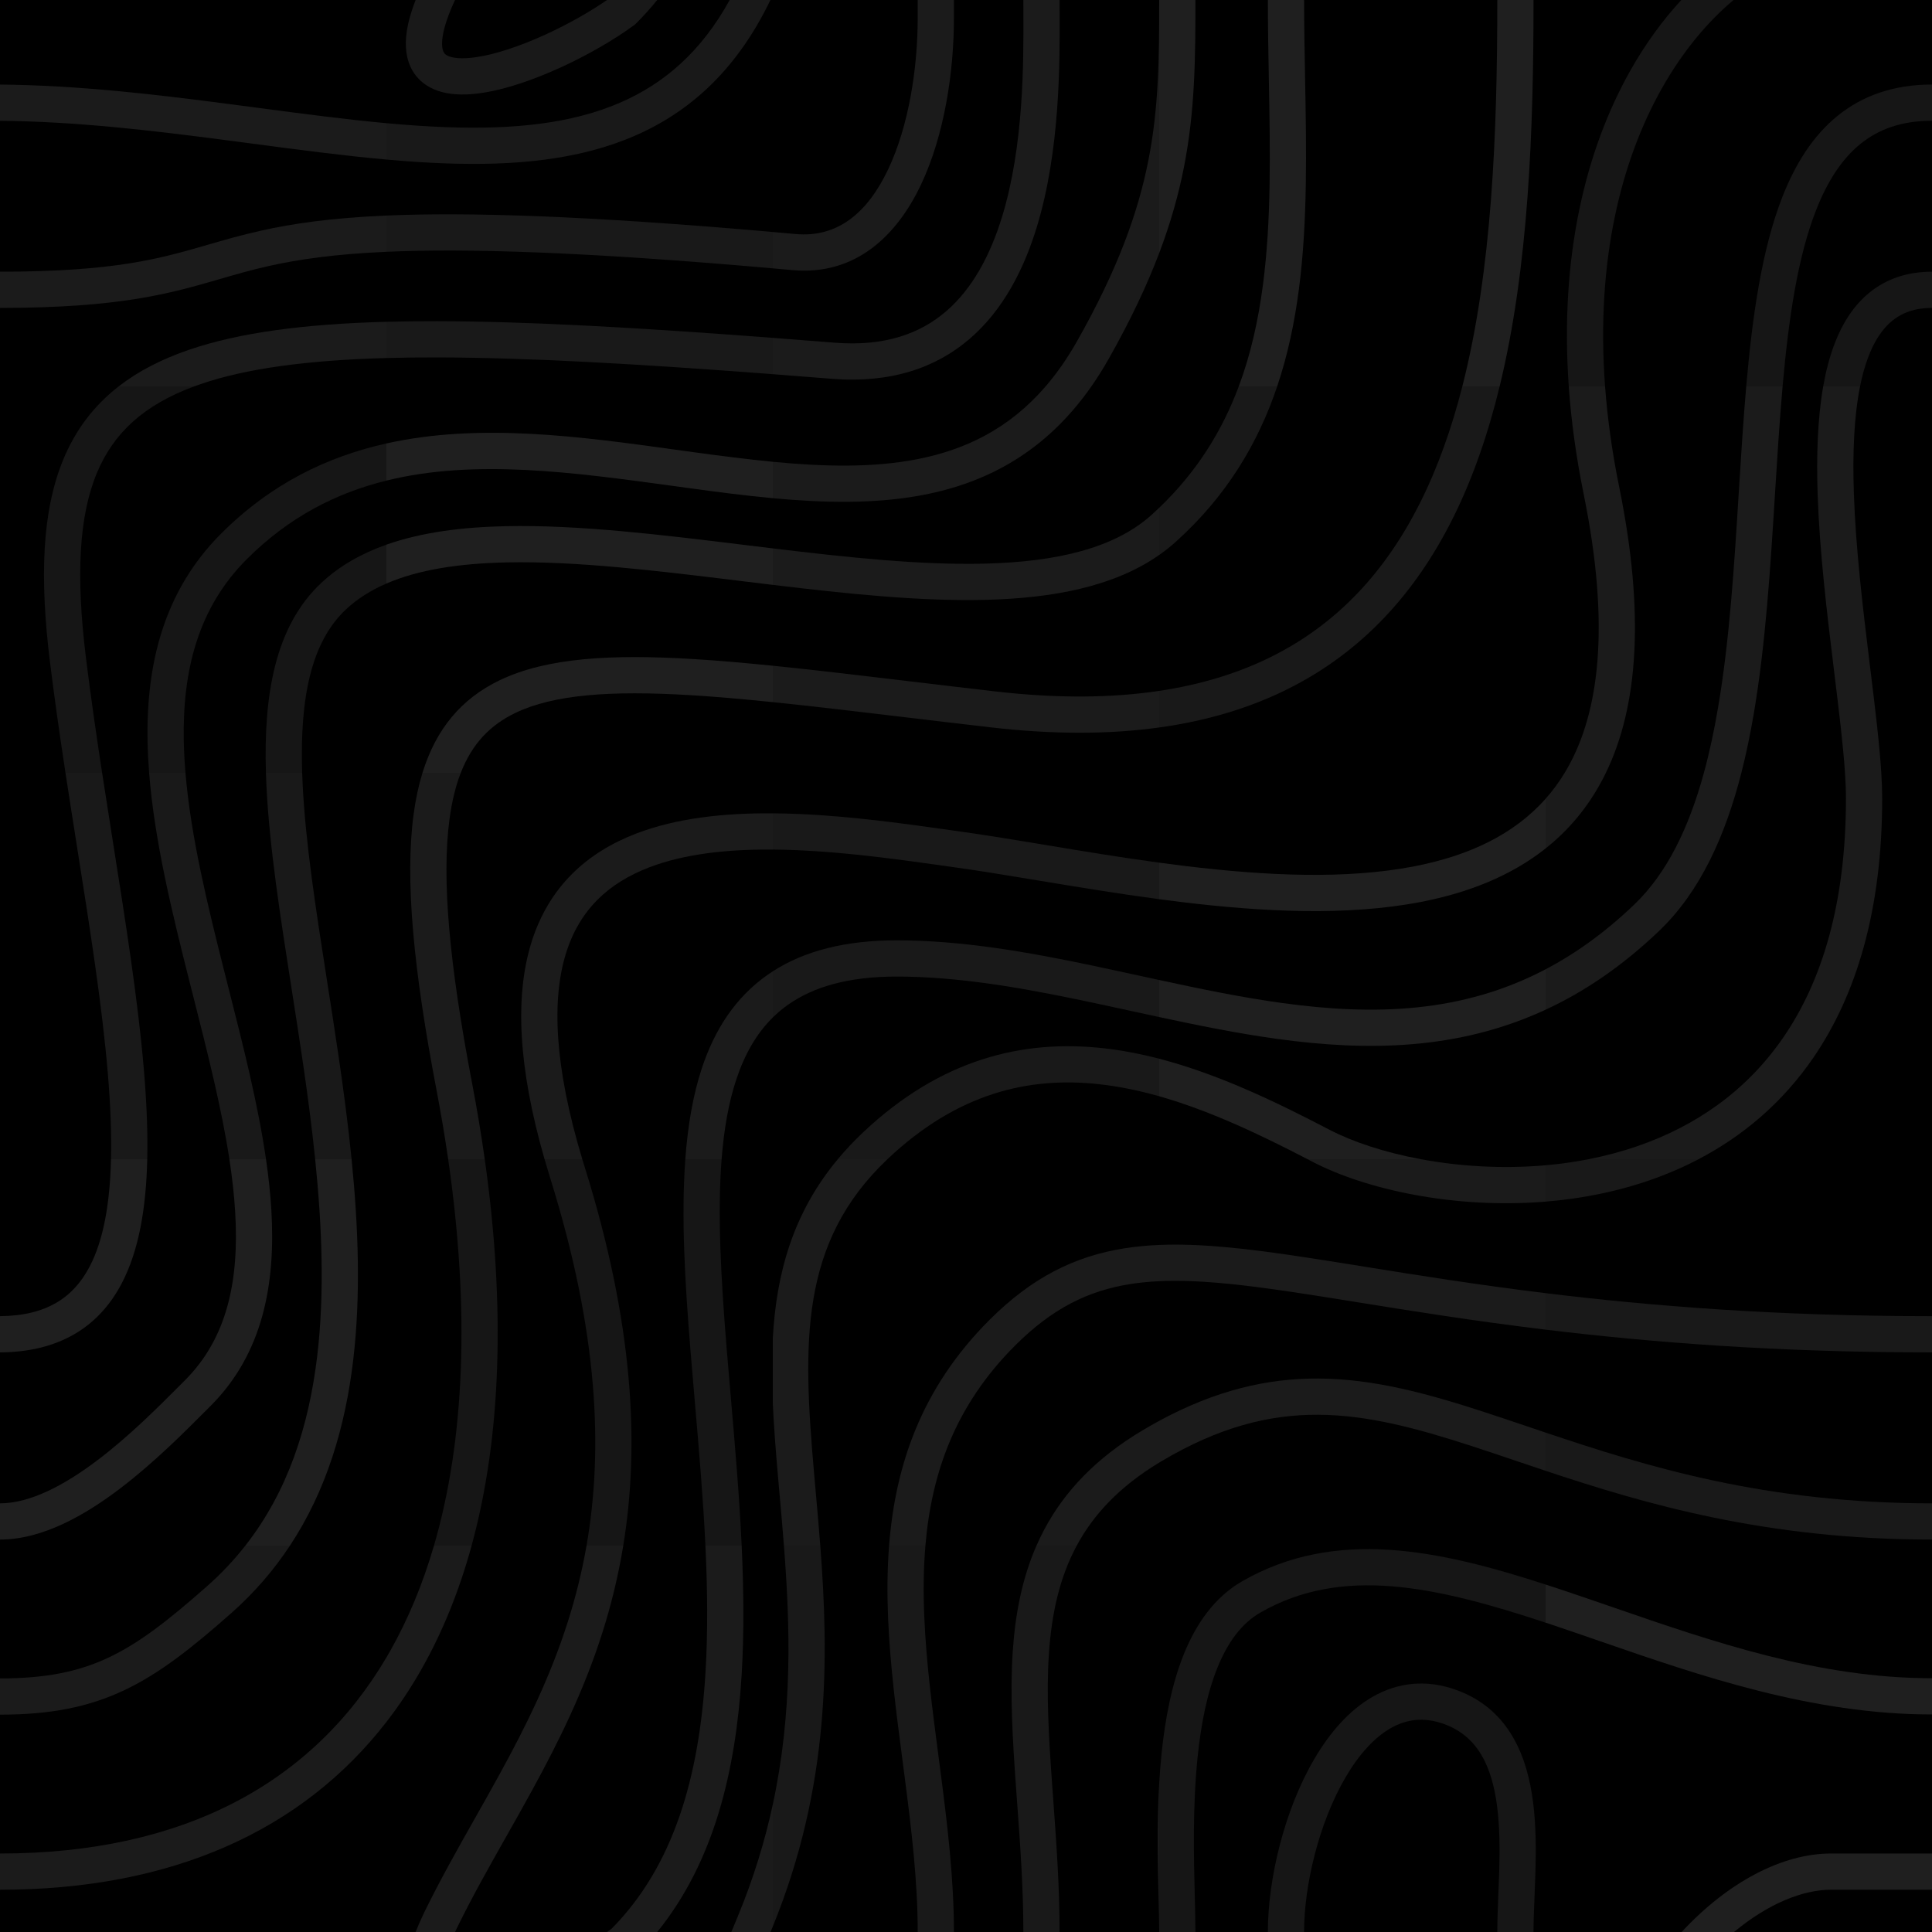 <svg width="160" height="160" viewBox="0 0 160 160" fill="none" xmlns="http://www.w3.org/2000/svg">
<g clip-path="url(#clip0_239_7422)">
<rect width="160" height="160" fill="black"/>
<g opacity="0.15">
<path d="M32 39.801V36.725C27.108 37.815 22.45 40.054 18.314 44.189C13.553 48.95 12.097 55.003 12.221 61.422C12.237 62.272 12.282 63.132 12.35 64H15.359C15.285 63.109 15.237 62.23 15.22 61.364C15.106 55.435 16.447 50.3 20.436 46.311C23.922 42.824 27.821 40.835 32 39.801Z" fill="#929292"/>
<path d="M25.024 64H22.023C21.828 57.619 22.748 51.893 26.599 48.281C28.117 46.857 29.948 45.83 32 45.106V48.326C30.707 48.885 29.586 49.592 28.651 50.469C25.783 53.159 24.823 57.744 25.024 64Z" fill="#929292"/>
<path d="M8.456 64C7.971 60.827 7.507 57.628 7.114 54.442C6.279 47.673 6.537 42.756 8.018 39.186C9.396 35.865 11.906 33.542 16.077 32H9.826C7.789 33.584 6.269 35.574 5.247 38.037C3.463 42.338 3.283 47.89 4.136 54.809C4.514 57.872 4.957 60.952 5.422 64H8.456Z" fill="#929292"/>
</g>
<g opacity="0.15">
<path d="M15.359 64H12.35C12.794 69.638 14.255 75.606 15.718 81.384C15.807 81.737 15.897 82.09 15.986 82.442L15.993 82.47C17.187 87.175 18.344 91.736 18.997 96H22.029C21.363 91.428 20.138 86.602 18.926 81.831C18.826 81.436 18.726 81.041 18.626 80.647C17.171 74.9 15.799 69.251 15.359 64Z" fill="#A8A8A8"/>
<path d="M29.117 96H26.101C25.834 93.398 25.489 90.778 25.109 88.168C24.803 86.066 24.475 83.965 24.149 81.886L24.149 81.886C23.215 75.914 22.309 70.126 22.064 65.042C22.047 64.693 22.033 64.346 22.023 64H25.024C25.034 64.296 25.046 64.595 25.061 64.898C25.297 69.807 26.165 75.357 27.091 81.274C27.421 83.385 27.759 85.543 28.078 87.736C28.474 90.46 28.839 93.228 29.117 96Z" fill="#A8A8A8"/>
<path d="M12.194 96C12.218 94.954 12.208 93.878 12.171 92.777C11.988 87.405 11.135 81.196 10.129 74.676C9.879 73.053 9.619 71.411 9.357 69.756L9.357 69.754C9.056 67.852 8.752 65.931 8.456 64H5.422C5.743 66.108 6.074 68.201 6.4 70.262C6.66 71.908 6.918 73.535 7.164 75.133C8.17 81.656 8.996 87.705 9.172 92.879C9.21 93.97 9.217 95.011 9.193 96H12.194Z" fill="#A8A8A8"/>
</g>
<g opacity="0.15">
<path d="M22.029 96H18.997C19.226 97.498 19.393 98.958 19.477 100.376C19.819 106.109 18.789 110.839 15.314 114.314C15.181 114.447 15.045 114.584 14.905 114.724L14.905 114.724L14.902 114.727C13.111 116.522 10.759 118.88 8.169 120.854C5.326 123.021 2.478 124.5 0 124.5V127.5C3.522 127.5 7.049 125.479 9.987 123.24C12.747 121.136 15.236 118.641 17.012 116.86C17.158 116.714 17.299 116.572 17.436 116.436C21.773 112.098 22.838 106.344 22.472 100.198C22.39 98.83 22.237 97.427 22.029 96Z" fill="#D0D0D0"/>
<path d="M24.015 128H20.321C23.809 123.547 25.577 118.173 26.276 112.25C26.882 107.103 26.674 101.594 26.101 96H29.117C29.68 101.625 29.884 107.268 29.255 112.602C28.601 118.151 27.039 123.418 24.015 128Z" fill="#D0D0D0"/>
<path d="M0 112C2.366 111.983 4.4 111.496 6.1 110.524C7.837 109.531 9.131 108.084 10.062 106.319C11.511 103.572 12.102 100.014 12.194 96H9.193C9.101 99.746 8.551 102.754 7.409 104.919C6.705 106.254 5.787 107.248 4.611 107.92C3.453 108.582 1.955 108.983 0 108.999L0 112Z" fill="#D0D0D0"/>
</g>
<g opacity="0.15">
<path d="M0 142V139C3.836 139 6.542 138.433 9.029 137.254C11.558 136.055 13.955 134.179 17.133 131.375C18.327 130.321 19.386 129.194 20.321 128H24.015C22.682 130.019 21.066 131.906 19.117 133.625C15.92 136.446 13.254 138.57 10.315 139.965C7.333 141.379 4.164 142 0 142Z" fill="#B5B5B5"/>
<path d="M0 156.5V153.5C15.225 153.5 25.881 147.64 32 137.267V142.607C25.02 151.614 14.21 156.5 0 156.5Z" fill="#B5B5B5"/>
</g>
<g opacity="0.15">
<path d="M64 41.258V38.244C61.905 38.042 59.747 37.763 57.537 37.462C56.966 37.384 56.392 37.305 55.815 37.225C48.056 36.152 39.736 35.001 32 36.725V39.801C39.32 37.99 47.498 39.113 55.823 40.255C56.259 40.315 56.695 40.375 57.132 40.434C59.423 40.747 61.723 41.047 64 41.258Z" fill="#D0D0D0"/>
<path d="M32 48.326V45.106C34.941 44.068 38.334 43.651 41.905 43.576C47.919 43.449 54.804 44.291 61.583 45.121L61.886 45.158C62.592 45.244 63.297 45.33 64 45.415V48.437C63.173 48.338 62.346 48.237 61.522 48.136L61.354 48.115C54.472 47.273 47.766 46.453 41.968 46.575C38.012 46.658 34.647 47.181 32 48.326Z" fill="#D0D0D0"/>
<path d="M38.161 64H34.989C36.11 60.379 38.193 57.867 41.382 56.335C45.308 54.45 50.696 54.174 57.368 54.577C59.425 54.701 61.635 54.893 64 55.133V58.148C61.56 57.898 59.292 57.699 57.187 57.571C50.539 57.17 45.848 57.519 42.681 59.04C40.623 60.027 39.111 61.562 38.161 64Z" fill="#D0D0D0"/>
</g>
<g opacity="0.15">
<path d="M90.383 32H86.592C83.569 35.508 79.936 37.267 75.874 38.045C72.237 38.741 68.248 38.652 64 38.244V41.258C68.302 41.658 72.521 41.741 76.438 40.991C81.838 39.958 86.645 37.348 90.383 32Z" fill="#B4B4B4"/>
<path d="M64 48.437V45.415C70.201 46.164 76.245 46.812 81.581 46.677C87.558 46.525 92.313 45.391 95.371 42.636C95.585 42.443 95.795 42.248 96 42.052V45.96C92.214 48.608 87.132 49.537 81.657 49.676C76.196 49.815 70.08 49.168 64 48.437Z" fill="#B4B4B4"/>
<path d="M64 58.148L64 55.133C67.465 55.484 71.259 55.937 75.382 56.429C77.631 56.698 79.978 56.978 82.422 57.26C87.586 57.855 92.082 57.803 96 57.216V60.247C91.888 60.818 87.266 60.838 82.078 60.24C79.589 59.953 77.215 59.67 74.95 59.399L74.95 59.399C70.966 58.923 67.324 58.489 64 58.148Z" fill="#B4B4B4"/>
</g>
<g opacity="0.15">
<path d="M35.94 128C38.478 119.298 38.93 108.528 37.115 96H40.145C41.873 108.234 41.511 119.028 39.058 128H35.94Z" fill="#929292"/>
<path d="M48.574 128C49.96 120.048 49.556 110.352 45.568 97.572C45.402 97.039 45.245 96.516 45.097 96H48.224C48.291 96.224 48.361 96.45 48.432 96.678C52.468 109.612 52.984 119.645 51.616 128H48.574Z" fill="#929292"/>
<path d="M59.761 96C59.409 100.511 59.702 105.787 60.167 111.52C60.28 112.921 60.404 114.347 60.529 115.79C60.874 119.781 61.231 123.902 61.422 128H58.419C58.23 124.053 57.885 120.054 57.544 116.109L57.544 116.108L57.544 116.108C57.418 114.65 57.293 113.2 57.176 111.762C56.727 106.215 56.401 100.804 56.755 96H59.761Z" fill="#929292"/>
</g>
<g opacity="0.15" clip-path="url(#clip1_239_7422)">
<path d="M51.616 128H48.574C48.185 130.231 47.655 132.325 47.023 134.311C45.574 138.872 43.575 142.912 41.447 146.802C40.765 148.048 40.063 149.292 39.36 150.536L39.359 150.537L39.359 150.537C37.895 153.128 36.431 155.72 35.151 158.342C34.869 158.921 34.625 159.474 34.42 160H37.684C37.736 159.888 37.791 159.774 37.848 159.658C39.088 157.115 40.475 154.661 41.913 152.118L41.913 152.117L41.913 152.117C42.627 150.854 43.353 149.57 44.079 148.241C46.244 144.284 48.348 140.05 49.883 135.22C50.605 132.947 51.198 130.552 51.616 128Z" fill="#B4B4B4"/>
<path d="M50.269 160H54.429C59.15 154.173 60.941 146.626 61.421 138.686C61.631 135.212 61.59 131.615 61.422 128H58.419C58.59 131.571 58.632 135.099 58.426 138.505C57.913 147.014 55.862 154.462 50.645 159.733C50.523 159.822 50.398 159.911 50.269 160Z" fill="#B4B4B4"/>
<path d="M64 149.437C63.354 152.431 62.423 155.509 61.114 158.677L60.567 160H63.813L63.886 159.823C63.925 159.731 63.962 159.638 64 159.546V149.437Z" fill="#B4B4B4"/>
<path d="M32 142.607C33.067 141.231 34.044 139.758 34.931 138.192C36.666 135.126 38.041 131.719 39.058 128H35.94C35.01 131.187 33.8 134.097 32.319 136.714C32.214 136.9 32.108 137.084 32 137.267L32 142.607Z" fill="#B4B4B4"/>
</g>
<g opacity="0.15">
<path d="M37.115 96C36.844 94.133 36.523 92.226 36.152 90.282C34.241 80.291 33.526 72.862 34.252 67.445C34.418 66.201 34.663 65.054 34.989 64H38.161C37.736 65.09 37.424 66.361 37.225 67.844C36.568 72.748 37.196 79.771 39.098 89.718C39.506 91.852 39.855 93.946 40.145 96H37.115Z" fill="#B5B5B5"/>
<path d="M45.096 96C42.895 88.344 42.651 82.526 43.976 78.159C45.422 73.397 48.669 70.564 52.72 69.018C56.089 67.733 60.024 67.328 64 67.356V70.356C60.214 70.328 56.686 70.716 53.79 71.821C50.453 73.094 47.979 75.301 46.847 79.031C45.717 82.754 45.867 88.179 48.223 96H45.096Z" fill="#B5B5B5"/>
<path d="M64 84.262C62.651 85.593 61.668 87.31 60.976 89.4C60.331 91.343 59.952 93.559 59.761 96H56.754C56.956 93.258 57.379 90.713 58.128 88.456C59.176 85.293 60.889 82.602 63.584 80.719C63.721 80.624 63.859 80.531 64 80.44V84.262Z" fill="#B5B5B5"/>
</g>
<g opacity="0.15">
<path d="M96 42.052C99.13 39.056 101.213 35.68 102.589 32H105.771C104.189 36.699 101.595 41.066 97.379 44.864C96.942 45.259 96.481 45.623 96 45.96V42.052Z" fill="#A8A8A8"/>
<path d="M96 60.247V57.216C99.54 56.686 102.607 55.718 105.268 54.397C110.861 51.62 114.801 47.209 117.582 41.685C119.069 38.731 120.218 35.473 121.105 32H124.194C123.236 35.941 121.959 39.661 120.262 43.034C117.246 49.025 112.881 53.966 106.603 57.084C103.515 58.617 99.998 59.692 96 60.247Z" fill="#A8A8A8"/>
</g>
<g opacity="0.15" clip-path="url(#clip2_239_7422)">
<path d="M96 20.96V0C96 4.822 95.965 8.9 95.106 13.267C94.251 17.612 92.566 22.305 89.195 28.261C88.388 29.686 87.519 30.925 86.592 32H90.383C90.876 31.295 91.351 30.542 91.805 29.739C93.619 26.535 94.98 23.651 96 20.96Z" fill="#B5B5B5"/>
<path d="M64 30.988C65.588 31.11 67.214 31.237 68.88 31.37C73.766 31.761 77.519 30.462 80.321 28.044C83.081 25.664 84.787 22.317 85.856 18.827C87.807 12.46 87.772 5.131 87.753 1.031L87.753 1.03C87.752 0.659 87.75 0.315 87.75 0H84.75C84.75 0.318 84.751 0.659 84.753 1.021L84.753 1.026C84.769 5.169 84.796 12.047 82.988 17.948C82.01 21.139 80.536 23.898 78.362 25.773C76.231 27.61 73.296 28.714 69.12 28.38C67.371 28.24 65.665 28.106 64 27.98V30.988Z" fill="#B5B5B5"/>
<path d="M64 22.224C64.531 22.271 65.069 22.319 65.615 22.369C70.875 22.846 74.28 19.485 76.261 15.316C78.233 11.167 79 5.883 79 1.5V0H76V1.5C76 5.617 75.267 10.417 73.551 14.029C71.845 17.621 69.375 19.698 65.885 19.381C65.248 19.323 64.619 19.267 64 19.213V22.224Z" fill="#B5B5B5"/>
</g>
<g opacity="0.15" clip-path="url(#clip3_239_7422)">
<path d="M73.494 96H69.383C65.639 100.498 64.296 105.487 64 110.824V116.228C64.088 118.2 64.251 120.209 64.428 122.25C64.472 122.757 64.518 123.266 64.563 123.778L64.563 123.779C64.686 125.165 64.811 126.572 64.921 128H67.932C67.817 126.501 67.687 125.037 67.56 123.609C67.512 123.064 67.464 122.525 67.417 121.99C66.481 111.238 66.198 102.916 73.494 96Z" fill="#B4B4B4"/>
<path d="M76.639 128H73.63C74.149 121.369 76.287 114.968 81.94 109.314C85.427 105.827 88.968 104.032 93.146 103.376C94.069 103.231 95.018 103.142 96 103.101V106.103C95.171 106.142 94.377 106.219 93.612 106.339C90.111 106.889 87.137 108.36 84.061 111.436C79.117 116.381 77.149 121.964 76.639 128Z" fill="#B4B4B4"/>
<path d="M89.172 128H85.837C86.04 127.536 86.262 127.079 86.504 126.627C88.181 123.493 90.769 120.751 94.607 118.462C95.076 118.182 95.54 117.918 96 117.669V121.125C92.682 123.132 90.548 125.447 89.172 128Z" fill="#B4B4B4"/>
</g>
<g opacity="0.15" clip-path="url(#clip4_239_7422)">
<path d="M64 149.438C65.655 141.766 65.438 134.651 64.921 128H67.932C68.643 137.257 68.773 147.83 64 159.546V149.438Z" fill="#A8A8A8"/>
<path d="M79.001 160H76.001C76.001 155.827 75.49 151.541 74.921 147.166C74.866 146.74 74.81 146.312 74.754 145.883C74.238 141.951 73.714 137.952 73.549 134.032C73.464 132.01 73.474 129.995 73.63 128H76.639C76.476 129.925 76.462 131.895 76.546 133.906C76.706 137.685 77.212 141.55 77.73 145.504L77.731 145.509C77.786 145.931 77.841 146.355 77.897 146.78C78.464 151.147 79.001 155.61 79.001 160Z" fill="#A8A8A8"/>
<path d="M87.75 160H84.75C84.75 156.352 84.49 152.795 84.237 149.316L84.236 149.312C84.203 148.863 84.171 148.415 84.139 147.969C83.861 144.093 83.632 140.299 83.873 136.738C84.081 133.681 84.637 130.739 85.837 128H89.172C89.164 128.014 89.156 128.028 89.149 128.042C87.746 130.665 87.091 133.628 86.867 136.941C86.641 140.266 86.852 143.866 87.131 147.754C87.163 148.198 87.195 148.645 87.228 149.095C87.482 152.564 87.75 156.235 87.75 160Z" fill="#A8A8A8"/>
<path d="M96 147.706V159.781C95.996 159.074 95.975 158.225 95.951 157.269C95.885 154.638 95.798 151.198 96 147.706Z" fill="#A8A8A8"/>
</g>
<g opacity="0.15">
<path d="M129.582 64C129.657 63.876 129.732 63.75 129.804 63.622C132.446 58.975 133.37 51.822 131.154 40.924C130.521 37.81 130.118 34.834 129.917 32H132.925C133.121 34.637 133.501 37.413 134.094 40.326C136.23 50.829 135.659 58.51 132.993 64H129.582Z" fill="#B5B5B5"/>
<path d="M155.8 64H152.794C152.642 61.699 152.29 58.828 151.897 55.624L151.831 55.085C151.285 50.628 150.69 45.643 150.531 40.989C150.424 37.828 150.512 34.727 150.99 32H154.042C153.542 34.49 153.415 37.536 153.53 40.886C153.683 45.389 154.261 50.247 154.809 54.72C154.836 54.946 154.864 55.17 154.891 55.394C155.28 58.563 155.647 61.553 155.8 64Z" fill="#B5B5B5"/>
<path d="M147.627 32C147.498 33.458 147.385 34.957 147.28 36.488C147.182 37.923 147.092 39.383 147 40.858L147 40.858L147 40.859L147 40.86L147 40.86C146.619 46.98 146.223 53.339 145.24 59.108C144.955 60.776 144.619 62.414 144.214 64H141.11C141.574 62.304 141.959 60.499 142.282 58.603C143.236 53.009 143.62 46.857 144 40.75C144.093 39.255 144.186 37.763 144.287 36.283C144.386 34.843 144.492 33.411 144.615 32H147.627Z" fill="#B5B5B5"/>
</g>
<g opacity="0.15" clip-path="url(#clip5_239_7422)">
<path d="M64 67.356C64.719 67.361 65.44 67.38 66.159 67.411C70.605 67.601 75.126 68.241 79.025 68.793L79.04 68.795C79.265 68.827 79.488 68.859 79.709 68.89C81.907 69.2 84.24 69.587 86.681 69.993L86.682 69.993C89.647 70.485 92.771 71.003 96 71.442V74.468C92.587 74.012 89.187 73.449 86.031 72.927C83.604 72.525 81.322 72.147 79.29 71.86C79.082 71.831 78.873 71.802 78.663 71.772L78.638 71.768C74.711 71.213 70.325 70.592 66.031 70.408C65.347 70.379 64.67 70.361 64 70.356V67.356Z" fill="#A8A8A8"/>
<path d="M73.493 96H69.383C70.009 95.248 70.703 94.509 71.47 93.784C77.917 87.698 84.705 86.071 91.371 86.809C92.926 86.981 94.471 87.281 96 87.679V90.787C94.35 90.319 92.696 89.974 91.041 89.791C85.2 89.144 79.3 90.518 73.529 95.966C73.517 95.977 73.505 95.989 73.493 96Z" fill="#A8A8A8"/>
<path d="M96 84.229C95.204 84.058 94.409 83.885 93.617 83.712L93.617 83.712C92.337 83.433 91.064 83.156 89.8 82.891C84.505 81.78 79.325 80.875 74.249 80.875C70.212 80.875 67.351 81.748 65.302 83.179C64.834 83.505 64.401 83.867 64 84.262V80.44C66.631 78.746 70.013 77.875 74.249 77.875C79.653 77.875 85.088 78.837 90.416 79.954C91.733 80.231 93.041 80.516 94.341 80.799L94.341 80.799C94.895 80.92 95.448 81.04 96 81.16V84.229Z" fill="#A8A8A8"/>
</g>
<g opacity="0.15">
<path d="M128 99.513V96.503C124.381 96.823 120.818 96.585 117.669 96H108.288C108.419 96.068 108.55 96.136 108.681 96.205C113.086 98.503 120.412 100.134 128 99.513Z" fill="#B5B5B5"/>
<path d="M96 106.103V103.101C99.373 102.961 103.128 103.385 107.471 104.032C109.198 104.289 111.031 104.584 112.99 104.899L112.991 104.9C117.317 105.596 122.256 106.391 128 107.094V110.116C122.026 109.393 116.923 108.572 112.497 107.859L112.496 107.859C110.548 107.545 108.732 107.253 107.029 106.999C102.614 106.341 99.062 105.961 96 106.103Z" fill="#B5B5B5"/>
<path d="M96 121.125V117.669C100.691 115.13 104.963 114.141 109.19 114.164C113.784 114.189 118.235 115.411 122.95 116.949C124.112 117.328 125.295 117.728 126.509 118.138C127.001 118.304 127.498 118.472 128 118.641V121.806C127.159 121.526 126.336 121.247 125.531 120.975C124.325 120.567 123.157 120.172 122.02 119.801C117.344 118.276 113.271 117.186 109.174 117.164C105.125 117.142 100.961 118.166 96.144 121.038C96.096 121.067 96.048 121.096 96 121.125Z" fill="#B5B5B5"/>
</g>
<g opacity="0.15" clip-path="url(#clip6_239_7422)">
<path d="M98.999 160H96V147.686C96.048 146.867 96.111 146.045 96.195 145.23C96.489 142.365 97.035 139.476 98.043 136.983C99.05 134.492 100.569 132.275 102.878 130.949C110.617 126.506 119.18 128.364 128 131.224V134.381C118.778 131.332 111.114 129.68 104.371 133.551C102.847 134.426 101.684 135.981 100.824 138.108C99.964 140.234 99.458 142.811 99.179 145.536C98.761 149.617 98.865 153.782 98.946 157.02C98.974 158.138 98.999 159.145 98.999 160Z" fill="#929292"/>
<path d="M107.999 160H104.999C104.999 155.632 106.349 149.936 108.843 145.675C110.093 143.541 111.697 141.65 113.68 140.517C115.722 139.35 118.091 139.034 120.639 139.966C124.988 141.556 126.485 145.47 126.966 149.271C127.208 151.186 127.211 153.178 127.158 155.019C127.137 155.761 127.108 156.462 127.081 157.127C127.038 158.165 126.999 159.116 126.999 160L123.999 160C123.999 159.068 124.043 157.997 124.087 156.901L124.087 156.9C124.114 156.246 124.141 155.583 124.16 154.934C124.211 153.139 124.202 151.33 123.99 149.648C123.56 146.255 122.37 143.794 119.609 142.784C117.925 142.168 116.475 142.375 115.169 143.121C113.804 143.901 112.531 145.313 111.432 147.191C109.23 150.953 107.999 156.118 107.999 160Z" fill="#929292"/>
</g>
<g opacity="0.15">
<path d="M99 0H96V20.96C96.949 18.455 97.603 16.118 98.049 13.846C98.972 9.155 99 4.803 99 0Z" fill="#D0D0D0"/>
<path d="M105.771 32H102.589C103.581 29.346 104.206 26.534 104.591 23.593C105.296 18.214 105.191 12.542 105.082 6.66C105.041 4.468 105 2.246 105 0H108C108 2.112 108.04 4.251 108.08 6.396C108.19 12.355 108.302 18.364 107.566 23.982C107.206 26.729 106.642 29.415 105.771 32Z" fill="#D0D0D0"/>
<path d="M124.194 32H121.105C123.566 22.357 124 11.054 124 0H127C127 10.715 126.611 22.06 124.194 32Z" fill="#D0D0D0"/>
</g>
<g opacity="0.15" clip-path="url(#clip7_239_7422)">
<path d="M140.667 96H131.562C130.377 96.233 129.186 96.398 128 96.503V99.513C130.905 99.276 133.849 98.708 136.681 97.721C138.039 97.248 139.373 96.677 140.667 96Z" fill="#A8A8A8"/>
<path d="M128 110.116V107.094C136.629 108.15 147.076 109 160 109V112C147.117 112 136.647 111.162 128 110.116Z" fill="#A8A8A8"/>
<path d="M128 121.806V118.641C136.339 121.443 146.174 124.5 160 124.5V127.5C146.232 127.5 136.218 124.545 128 121.806Z" fill="#A8A8A8"/>
</g>
<g opacity="0.15">
<path d="M128 134.381V131.224C128.489 131.382 128.978 131.543 129.468 131.707C130.832 132.163 132.206 132.637 133.593 133.115C141.89 135.978 150.602 138.984 159.999 138.984H160V141.984H159.999C150.055 141.984 140.812 138.788 132.538 135.927C131.171 135.455 129.83 134.991 128.518 134.553C128.345 134.495 128.172 134.437 128 134.381Z" fill="#D0D0D0"/>
<path d="M143.604 160H139.266C143.15 155.812 147.656 153.5 151.624 153.5H160V156.5H151.624C149.311 156.5 146.43 157.646 143.604 160Z" fill="#D0D0D0"/>
</g>
<g opacity="0.15" clip-path="url(#clip8_239_7422)">
<path d="M96 71.442C96.732 71.541 97.469 71.636 98.211 71.726C104.848 72.529 111.48 72.841 117.12 71.746C121.596 70.877 125.342 69.146 128 66.15V70.265C125.097 72.568 121.54 73.944 117.691 74.691C111.581 75.878 104.572 75.518 97.85 74.704C97.234 74.629 96.617 74.55 96 74.468V71.442Z" fill="#D0D0D0"/>
<path d="M96 90.787V87.679C100.922 88.961 105.679 91.255 110.068 93.545C112.01 94.558 114.648 95.439 117.668 96H108.287C104.263 93.912 100.145 91.963 96 90.787Z" fill="#D0D0D0"/>
<path d="M128 83.619C120.76 86.974 113.261 87.066 105.792 86.04C102.541 85.593 99.257 84.929 96 84.229V81.16C99.436 81.903 102.824 82.604 106.2 83.068C113.765 84.107 121.048 83.923 128 80.272V83.619Z" fill="#D0D0D0"/>
</g>
<g opacity="0.15">
<path d="M132.925 32C132.148 21.536 134.281 13.267 137.615 7.343C139.367 4.231 141.43 1.79 143.567 0L139.239 0C137.693 1.674 136.258 3.638 135.001 5.872C131.368 12.326 129.149 21.116 129.918 32H132.925Z" fill="#929292"/>
<path d="M144.615 32H147.627C148.131 26.32 148.887 21.261 150.404 17.396C151.348 14.991 152.548 13.156 154.067 11.924C155.56 10.713 157.464 10 159.998 10H160V7H159.998C156.846 7 154.257 7.907 152.177 9.594C150.124 11.259 148.672 13.598 147.612 16.3C145.917 20.616 145.124 26.132 144.615 32Z" fill="#929292"/>
<path d="M160 22.5C157.977 22.5 156.261 23.08 154.875 24.186C153.51 25.275 152.567 26.791 151.917 28.503C151.513 29.569 151.21 30.745 150.99 32H154.042C154.219 31.115 154.444 30.3 154.722 29.567C155.245 28.189 155.923 27.188 156.746 26.532C157.547 25.892 158.585 25.5 160 25.5V22.5Z" fill="#929292"/>
</g>
<g opacity="0.15">
<path d="M128 66.15C128.581 65.495 129.109 64.78 129.582 64H132.994C132.81 64.379 132.616 64.747 132.412 65.105C131.224 67.195 129.728 68.894 128 70.265V66.15Z" fill="#B4B4B4"/>
<path d="M140.666 96H131.561C132.954 95.727 134.338 95.36 135.693 94.888C140.345 93.267 144.609 90.417 147.722 85.863C150.837 81.305 152.874 74.928 152.874 66.125C152.874 65.487 152.845 64.776 152.794 64H155.8C155.847 64.765 155.874 65.477 155.874 66.125C155.874 75.395 153.724 82.397 150.199 87.556C147.598 91.361 144.291 94.102 140.666 96Z" fill="#B4B4B4"/>
<path d="M144.214 64C142.887 69.195 140.82 73.822 137.411 77.084C134.341 80.021 131.196 82.138 128 83.619V80.272C130.489 78.965 132.935 77.214 135.337 74.916C138.05 72.32 139.865 68.556 141.111 64H144.214Z" fill="#B4B4B4"/>
</g>
<g opacity="0.15">
<path d="M32 13.213V10.201C33.7 10.357 35.36 10.474 36.976 10.532C42.484 10.732 47.322 10.252 51.369 8.495C54.987 6.925 58.064 4.294 60.43 0H63.804C61.067 5.683 57.233 9.22 52.564 11.247C47.92 13.263 42.563 13.737 36.867 13.53C35.282 13.473 33.656 13.362 32 13.213Z" fill="#A8A8A8"/>
<path d="M32 20.853V17.85C38.713 17.562 48.482 17.85 64 19.213V22.224C48.252 20.835 38.536 20.563 32 20.853Z" fill="#A8A8A8"/>
<path d="M32 29.651V26.649C33.351 26.613 34.755 26.597 36.214 26.6C43.82 26.615 53.014 27.145 64 27.98V30.988C52.934 30.145 43.756 29.615 36.208 29.6C34.74 29.597 33.339 29.613 32 29.651Z" fill="#A8A8A8"/>
<path d="M54.428 0C53.886 0.669 53.306 1.314 52.684 1.936L52.604 2.016L52.512 2.084C50.886 3.278 48.709 4.542 46.458 5.574C44.219 6.599 41.805 7.443 39.714 7.724C38.671 7.864 37.615 7.878 36.667 7.64C35.693 7.395 34.765 6.861 34.181 5.883C33.614 4.932 33.509 3.784 33.692 2.572C33.809 1.795 34.053 0.939 34.419 0H37.684C37.079 1.294 36.77 2.284 36.658 3.021C36.537 3.822 36.667 4.194 36.758 4.347C36.833 4.472 36.985 4.626 37.398 4.73C37.838 4.841 38.475 4.864 39.315 4.751C40.99 4.526 43.099 3.813 45.208 2.846C47.085 1.986 48.881 0.963 50.268 0H54.428Z" fill="#A8A8A8"/>
</g>
<g opacity="0.15">
<path d="M0 7.003C6.479 7.059 12.921 7.824 19.048 8.626C19.823 8.727 20.593 8.829 21.356 8.93L21.357 8.93C25.049 9.419 28.605 9.89 32 10.201V13.213C28.436 12.894 24.728 12.403 20.958 11.904L20.958 11.904C20.194 11.803 19.427 11.701 18.659 11.601C12.544 10.801 6.269 10.059 0 10.003V7.003Z" fill="#B4B4B4"/>
<path d="M9.826 32C11.437 30.747 13.372 29.748 15.639 28.972C19.851 27.529 25.261 26.831 32 26.649V29.65C25.443 29.833 20.405 30.51 16.611 31.81C16.43 31.872 16.252 31.935 16.077 32H9.826Z" fill="#B4B4B4"/>
<path d="M0 25.5V22.5C9.52 22.5 13.246 21.419 17.217 20.267C18.577 19.872 19.966 19.469 21.626 19.099C24.226 18.518 27.394 18.048 32 17.85V20.853C27.616 21.047 24.663 21.494 22.28 22.026C20.784 22.36 19.476 22.74 18.158 23.123C14.113 24.297 9.971 25.5 0 25.5Z" fill="#B4B4B4"/>
</g>
</g>
<defs>
<clipPath id="clip0_239_7422">
<rect width="160" height="160" fill="white"/>
</clipPath>
<clipPath id="clip1_239_7422">
<rect width="32" height="32" fill="white" transform="translate(32 128)"/>
</clipPath>
<clipPath id="clip2_239_7422">
<rect width="32" height="32" fill="white" transform="translate(64)"/>
</clipPath>
<clipPath id="clip3_239_7422">
<rect width="32" height="32" fill="white" transform="translate(64 96)"/>
</clipPath>
<clipPath id="clip4_239_7422">
<rect width="32" height="32" fill="white" transform="translate(64 128)"/>
</clipPath>
<clipPath id="clip5_239_7422">
<rect width="32" height="32" fill="white" transform="translate(64 64)"/>
</clipPath>
<clipPath id="clip6_239_7422">
<rect width="32" height="32" fill="white" transform="translate(96 128)"/>
</clipPath>
<clipPath id="clip7_239_7422">
<rect width="32" height="32" fill="white" transform="translate(128 96)"/>
</clipPath>
<clipPath id="clip8_239_7422">
<rect width="32" height="32" fill="white" transform="translate(96 64)"/>
</clipPath>
</defs>
</svg>
